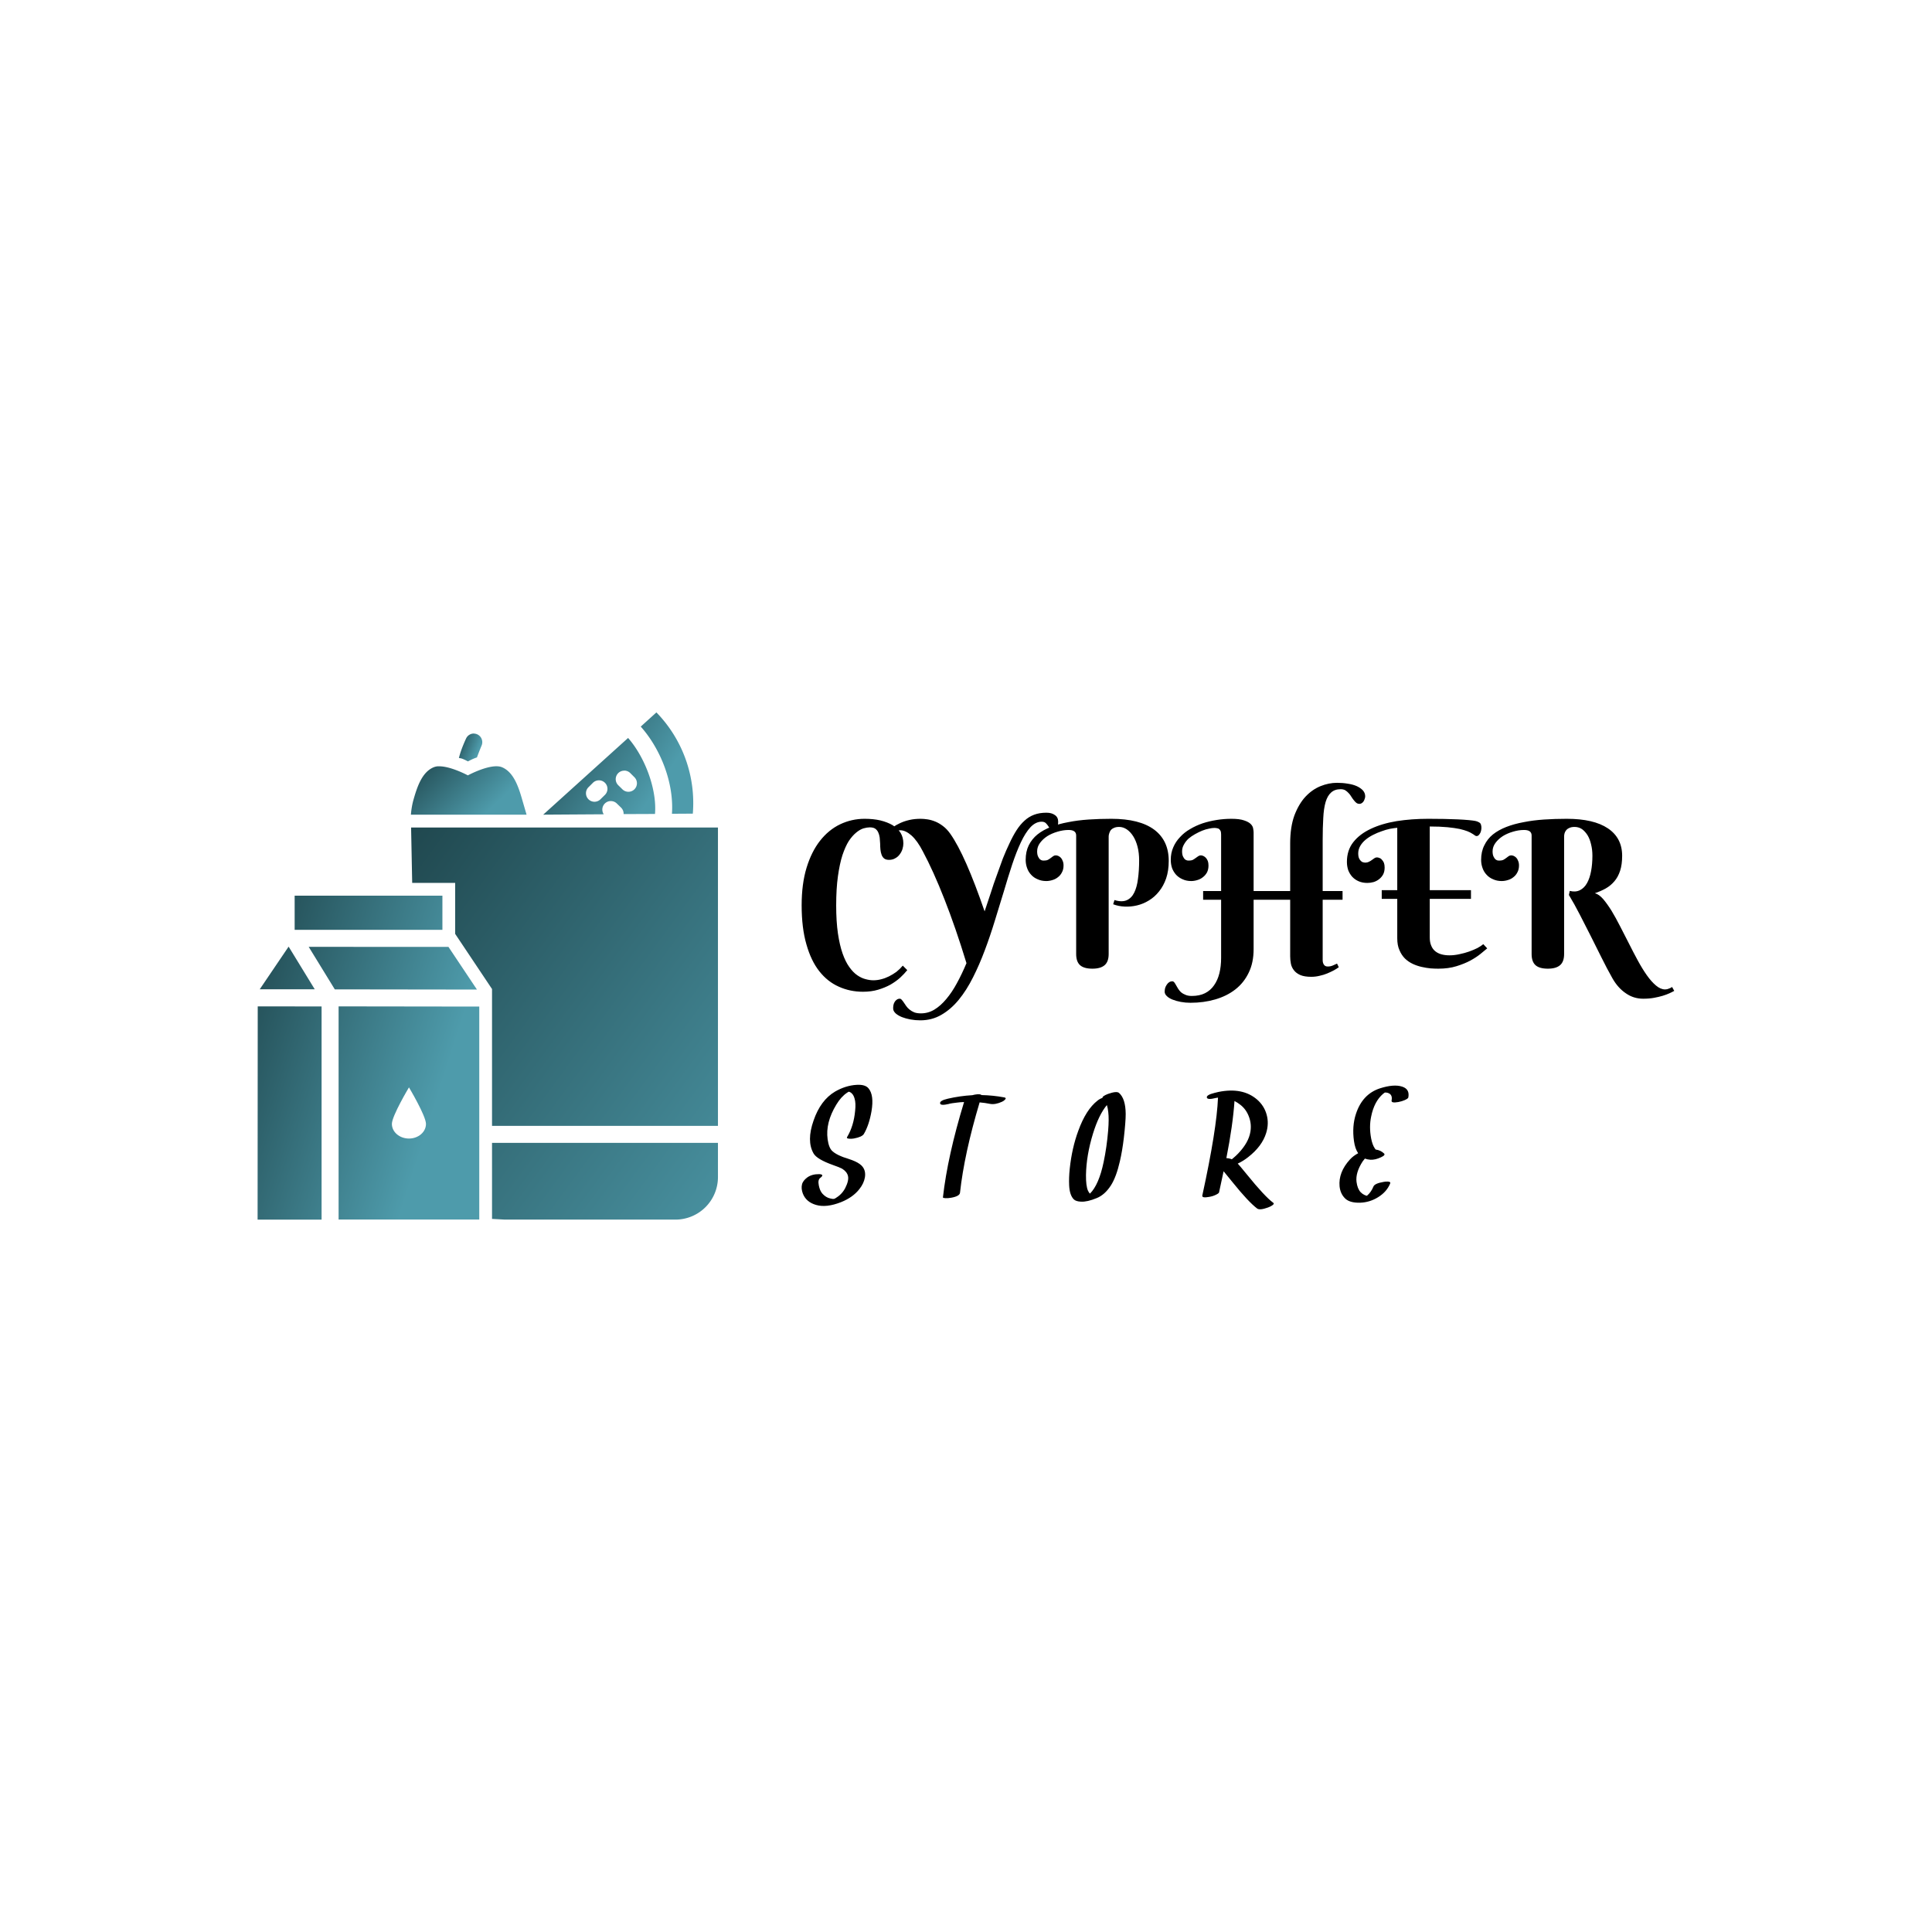 <svg data-v-fde0c5aa="" xmlns="http://www.w3.org/2000/svg" viewBox="0 0 300 300" class="iconLeftSlogan"><!----><defs data-v-fde0c5aa=""><!----></defs><rect data-v-fde0c5aa="" fill="transparent" x="0" y="0" width="300px" height="300px" class="logo-background-square"></rect><defs data-v-fde0c5aa=""><!----></defs><g data-v-fde0c5aa="" id="adfabc13-255c-4176-8ded-de9a2517c7a7" fill="#000000" transform="matrix(2.253,0,0,2.253,123.218,119.257)"><path d="M5.25 4.09L5.25 4.09L5.25 4.09Q5.07 4.09 4.82 4.16L4.82 4.16L4.82 4.16Q4.57 4.24 4.32 4.45L4.32 4.45L4.32 4.45Q4.06 4.66 3.81 5.03L3.81 5.03L3.81 5.03Q3.57 5.41 3.37 6.01L3.37 6.01L3.37 6.01Q3.18 6.60 3.06 7.46L3.06 7.46L3.06 7.46Q2.94 8.31 2.94 9.47L2.94 9.47L2.94 9.47Q2.94 10.58 3.06 11.40L3.06 11.40L3.06 11.40Q3.18 12.21 3.38 12.78L3.38 12.78L3.38 12.78Q3.58 13.35 3.84 13.71L3.84 13.71L3.84 13.71Q4.10 14.08 4.39 14.28L4.39 14.28L4.39 14.28Q4.68 14.48 4.96 14.55L4.96 14.55L4.96 14.55Q5.25 14.63 5.50 14.63L5.50 14.63L5.50 14.63Q5.77 14.63 6.04 14.56L6.04 14.56L6.04 14.56Q6.32 14.49 6.58 14.36L6.58 14.36L6.58 14.36Q6.84 14.23 7.09 14.05L7.09 14.05L7.09 14.05Q7.33 13.86 7.53 13.62L7.53 13.62L7.84 13.93L7.84 13.93Q7.64 14.18 7.35 14.45L7.35 14.45L7.35 14.45Q7.06 14.71 6.68 14.93L6.68 14.93L6.68 14.93Q6.30 15.14 5.83 15.28L5.83 15.28L5.83 15.28Q5.36 15.42 4.79 15.42L4.79 15.42L4.79 15.42Q3.89 15.42 3.12 15.07L3.12 15.07L3.12 15.07Q2.35 14.73 1.78 14.01L1.78 14.01L1.78 14.01Q1.21 13.29 0.89 12.16L0.89 12.16L0.89 12.16Q0.56 11.03 0.56 9.46L0.56 9.46L0.56 9.46Q0.56 7.98 0.90 6.87L0.90 6.87L0.90 6.87Q1.24 5.76 1.83 5.01L1.83 5.01L1.83 5.01Q2.42 4.26 3.21 3.88L3.21 3.88L3.21 3.88Q4.01 3.50 4.90 3.50L4.90 3.50L4.90 3.50Q5.50 3.50 5.98 3.61L5.98 3.61L5.98 3.61Q6.47 3.73 6.83 3.94L6.83 3.94L6.83 3.94Q7.18 4.16 7.38 4.47L7.38 4.47L7.38 4.47Q7.57 4.79 7.57 5.20L7.57 5.20L7.57 5.20Q7.57 5.38 7.51 5.58L7.51 5.58L7.51 5.58Q7.45 5.78 7.32 5.95L7.32 5.95L7.32 5.95Q7.20 6.12 7.01 6.22L7.01 6.22L7.01 6.22Q6.83 6.33 6.58 6.33L6.58 6.33L6.58 6.33Q6.36 6.33 6.24 6.23L6.24 6.23L6.24 6.23Q6.13 6.14 6.07 5.98L6.07 5.98L6.07 5.98Q6.01 5.82 5.99 5.62L5.99 5.62L5.99 5.62Q5.97 5.42 5.97 5.21L5.97 5.21L5.97 5.21Q5.96 5.00 5.94 4.80L5.94 4.80L5.94 4.80Q5.91 4.59 5.84 4.44L5.84 4.44L5.84 4.44Q5.77 4.28 5.63 4.18L5.63 4.18L5.63 4.18Q5.50 4.09 5.25 4.09ZM8.78 16.91L8.78 16.91L8.78 16.91Q9.28 16.91 9.71 16.65L9.71 16.65L9.71 16.65Q10.14 16.39 10.53 15.92L10.53 15.92L10.53 15.92Q10.92 15.46 11.26 14.83L11.26 14.83L11.26 14.83Q11.61 14.19 11.92 13.45L11.92 13.45L11.92 13.45Q11.17 10.99 10.40 9.04L10.40 9.04L10.40 9.04Q9.64 7.10 8.91 5.74L8.91 5.74L8.91 5.74Q8.54 5.02 8.13 4.65L8.13 4.65L8.13 4.65Q7.72 4.29 7.36 4.29L7.36 4.29L7.36 4.29Q7.14 4.29 6.97 4.38L6.97 4.38L6.97 4.38Q6.80 4.47 6.68 4.58L6.68 4.58L6.51 4.37L6.51 4.37Q6.65 4.22 6.86 4.07L6.86 4.07L6.86 4.07Q7.08 3.92 7.36 3.79L7.36 3.79L7.36 3.79Q7.64 3.66 7.99 3.58L7.99 3.58L7.99 3.58Q8.34 3.50 8.76 3.50L8.76 3.50L8.76 3.50Q8.98 3.50 9.24 3.54L9.24 3.54L9.24 3.54Q9.50 3.58 9.77 3.69L9.77 3.69L9.77 3.69Q10.04 3.80 10.30 4.00L10.30 4.00L10.30 4.00Q10.57 4.20 10.81 4.54L10.81 4.54L10.81 4.54Q11.33 5.28 11.92 6.62L11.92 6.62L11.92 6.62Q12.51 7.96 13.17 9.88L13.17 9.88L13.17 9.88Q13.38 9.25 13.59 8.62L13.59 8.62L13.59 8.62Q13.79 7.98 14.01 7.39L14.01 7.39L14.01 7.39Q14.22 6.79 14.43 6.23L14.43 6.23L14.43 6.23Q14.65 5.68 14.88 5.20L14.88 5.20L14.88 5.20Q15.12 4.68 15.37 4.29L15.37 4.29L15.37 4.29Q15.62 3.90 15.92 3.63L15.92 3.63L15.92 3.63Q16.21 3.36 16.58 3.22L16.58 3.22L16.58 3.22Q16.95 3.08 17.43 3.08L17.43 3.08L17.43 3.08Q17.79 3.08 18.01 3.24L18.01 3.24L18.01 3.24Q18.24 3.39 18.24 3.70L18.24 3.70L18.24 3.70Q18.24 3.97 18.15 4.15L18.15 4.15L18.15 4.15Q18.06 4.33 17.90 4.33L17.90 4.33L17.90 4.33Q17.77 4.33 17.70 4.23L17.70 4.23L17.70 4.23Q17.63 4.13 17.56 4.01L17.56 4.01L17.56 4.01Q17.49 3.90 17.39 3.80L17.39 3.80L17.39 3.80Q17.29 3.70 17.10 3.70L17.10 3.70L17.10 3.70Q16.69 3.70 16.33 4.08L16.33 4.08L16.33 4.08Q15.98 4.46 15.67 5.12L15.67 5.12L15.67 5.12Q15.36 5.78 15.07 6.65L15.07 6.65L15.07 6.65Q14.78 7.53 14.49 8.52L14.49 8.52L14.49 8.52Q14.19 9.50 13.87 10.54L13.87 10.54L13.87 10.54Q13.55 11.59 13.18 12.57L13.18 12.57L13.18 12.57Q12.81 13.56 12.37 14.43L12.37 14.43L12.37 14.43Q11.93 15.31 11.39 15.97L11.39 15.97L11.39 15.97Q10.85 16.63 10.19 17.01L10.19 17.01L10.19 17.01Q9.54 17.39 8.74 17.39L8.74 17.39L8.74 17.39Q8.39 17.39 8.06 17.33L8.06 17.33L8.06 17.33Q7.74 17.27 7.48 17.17L7.48 17.17L7.48 17.17Q7.23 17.07 7.06 16.93L7.06 16.93L7.06 16.93Q6.89 16.78 6.87 16.62L6.87 16.62L6.87 16.62Q6.86 16.50 6.88 16.37L6.88 16.37L6.88 16.37Q6.90 16.24 6.96 16.14L6.96 16.14L6.96 16.14Q7.01 16.04 7.11 15.97L7.11 15.97L7.11 15.97Q7.20 15.90 7.32 15.90L7.32 15.90L7.32 15.90Q7.40 15.90 7.46 15.98L7.46 15.98L7.46 15.98Q7.53 16.05 7.60 16.16L7.60 16.16L7.60 16.16Q7.68 16.28 7.77 16.41L7.77 16.41L7.77 16.41Q7.86 16.54 8.00 16.65L8.00 16.65L8.00 16.65Q8.13 16.76 8.32 16.84L8.32 16.84L8.32 16.84Q8.51 16.91 8.78 16.91ZM21.72 4.72L21.72 12.82L21.72 12.82Q21.72 13.35 21.44 13.59L21.44 13.59L21.44 13.59Q21.16 13.83 20.60 13.83L20.60 13.83L20.60 13.83Q20.02 13.83 19.75 13.59L19.75 13.59L19.75 13.59Q19.48 13.35 19.48 12.82L19.48 12.82L19.48 4.65L19.48 4.65Q19.48 4.27 18.96 4.27L18.96 4.27L18.96 4.27Q18.58 4.27 18.19 4.39L18.19 4.39L18.19 4.39Q17.81 4.50 17.50 4.69L17.50 4.69L17.50 4.69Q17.19 4.89 16.99 5.16L16.99 5.16L16.99 5.16Q16.79 5.43 16.79 5.74L16.79 5.74L16.79 5.74Q16.79 5.96 16.85 6.09L16.85 6.09L16.85 6.09Q16.91 6.22 16.98 6.29L16.98 6.29L16.98 6.29Q17.06 6.35 17.13 6.37L17.13 6.37L17.13 6.37Q17.21 6.38 17.25 6.38L17.25 6.38L17.25 6.38Q17.42 6.38 17.53 6.33L17.53 6.33L17.53 6.33Q17.64 6.27 17.73 6.20L17.73 6.20L17.73 6.20Q17.81 6.14 17.89 6.08L17.89 6.08L17.89 6.08Q17.97 6.02 18.07 6.02L18.07 6.02L18.07 6.02Q18.16 6.02 18.25 6.06L18.25 6.06L18.25 6.06Q18.34 6.10 18.42 6.18L18.42 6.18L18.42 6.18Q18.50 6.26 18.55 6.40L18.55 6.40L18.55 6.40Q18.61 6.53 18.61 6.72L18.61 6.72L18.61 6.72Q18.61 6.99 18.50 7.19L18.50 7.19L18.50 7.19Q18.40 7.39 18.23 7.52L18.23 7.52L18.23 7.52Q18.06 7.66 17.85 7.72L17.85 7.72L17.85 7.72Q17.63 7.79 17.42 7.79L17.42 7.79L17.42 7.79Q17.09 7.79 16.83 7.67L16.83 7.67L16.83 7.67Q16.56 7.56 16.38 7.36L16.38 7.36L16.38 7.36Q16.19 7.16 16.10 6.90L16.10 6.90L16.10 6.90Q16.00 6.63 16.00 6.33L16.00 6.33L16.00 6.33Q16.00 5.76 16.21 5.33L16.21 5.33L16.21 5.33Q16.43 4.89 16.81 4.58L16.81 4.58L16.81 4.58Q17.20 4.27 17.74 4.06L17.74 4.06L17.74 4.06Q18.28 3.85 18.94 3.73L18.94 3.73L18.94 3.73Q19.59 3.60 20.34 3.55L20.34 3.55L20.34 3.55Q21.09 3.50 21.90 3.50L21.90 3.50L21.90 3.50Q23.85 3.50 24.86 4.25L24.86 4.25L24.86 4.25Q25.86 5.00 25.86 6.40L25.86 6.40L25.86 6.40Q25.86 7.08 25.68 7.61L25.68 7.61L25.68 7.61Q25.50 8.13 25.19 8.51L25.19 8.51L25.19 8.51Q24.89 8.89 24.49 9.13L24.49 9.13L24.49 9.13Q24.10 9.37 23.67 9.47L23.67 9.47L23.67 9.47Q23.25 9.57 22.82 9.55L22.82 9.55L22.82 9.55Q22.39 9.53 22.03 9.39L22.03 9.39L22.12 9.10L22.12 9.10Q22.63 9.26 22.97 9.11L22.97 9.11L22.97 9.11Q23.30 8.96 23.48 8.59L23.48 8.59L23.48 8.59Q23.67 8.21 23.74 7.64L23.74 7.64L23.74 7.64Q23.82 7.06 23.82 6.37L23.82 6.37L23.82 6.37Q23.82 5.85 23.71 5.42L23.71 5.42L23.71 5.42Q23.60 5.00 23.41 4.70L23.41 4.70L23.41 4.70Q23.22 4.40 22.97 4.23L22.97 4.23L22.97 4.23Q22.72 4.06 22.44 4.06L22.44 4.06L22.44 4.06Q22.22 4.06 22.08 4.13L22.08 4.13L22.08 4.13Q21.94 4.19 21.86 4.29L21.86 4.29L21.86 4.29Q21.79 4.39 21.76 4.50L21.76 4.50L21.76 4.50Q21.72 4.61 21.72 4.72L21.72 4.72ZM28.23 9.08L28.23 8.48L29.47 8.48L29.47 4.59L29.47 4.59Q29.47 4.44 29.44 4.35L29.44 4.35L29.44 4.35Q29.40 4.27 29.34 4.21L29.34 4.21L29.34 4.21Q29.28 4.16 29.19 4.15L29.19 4.15L29.19 4.15Q29.11 4.13 29.00 4.13L29.00 4.13L29.00 4.13Q28.85 4.13 28.63 4.18L28.63 4.18L28.63 4.18Q28.41 4.22 28.16 4.32L28.16 4.32L28.16 4.32Q27.92 4.42 27.67 4.56L27.67 4.56L27.67 4.56Q27.42 4.70 27.22 4.87L27.22 4.87L27.22 4.87Q27.03 5.05 26.91 5.27L26.91 5.27L26.91 5.27Q26.78 5.49 26.78 5.74L26.78 5.74L26.78 5.74Q26.78 5.96 26.84 6.09L26.84 6.09L26.84 6.09Q26.90 6.22 26.97 6.29L26.97 6.29L26.97 6.29Q27.05 6.35 27.13 6.37L27.13 6.37L27.13 6.37Q27.21 6.38 27.24 6.38L27.24 6.38L27.24 6.38Q27.41 6.38 27.52 6.33L27.52 6.33L27.52 6.33Q27.63 6.27 27.72 6.20L27.72 6.20L27.72 6.20Q27.81 6.14 27.89 6.08L27.89 6.08L27.89 6.08Q27.97 6.02 28.07 6.02L28.07 6.02L28.07 6.02Q28.15 6.02 28.24 6.06L28.24 6.06L28.24 6.06Q28.33 6.10 28.41 6.18L28.41 6.18L28.41 6.18Q28.49 6.26 28.55 6.40L28.55 6.40L28.55 6.40Q28.60 6.53 28.60 6.72L28.60 6.72L28.60 6.72Q28.60 6.99 28.50 7.19L28.50 7.19L28.50 7.19Q28.39 7.39 28.22 7.52L28.22 7.52L28.22 7.52Q28.05 7.66 27.84 7.72L27.84 7.72L27.84 7.72Q27.62 7.79 27.41 7.79L27.41 7.79L27.41 7.79Q27.08 7.79 26.82 7.67L26.82 7.67L26.82 7.67Q26.56 7.56 26.37 7.36L26.37 7.36L26.37 7.36Q26.19 7.16 26.09 6.90L26.09 6.90L26.09 6.90Q26.00 6.63 26.00 6.33L26.00 6.33L26.00 6.33Q26.00 5.86 26.17 5.47L26.17 5.47L26.17 5.47Q26.34 5.07 26.64 4.76L26.64 4.76L26.64 4.76Q26.93 4.44 27.33 4.21L27.33 4.21L27.33 4.21Q27.73 3.97 28.20 3.81L28.20 3.81L28.20 3.81Q28.66 3.66 29.17 3.58L29.17 3.58L29.17 3.58Q29.67 3.50 30.18 3.50L30.18 3.50L30.18 3.50Q30.74 3.50 31.05 3.61L31.05 3.61L31.05 3.61Q31.36 3.71 31.51 3.86L31.51 3.86L31.51 3.86Q31.66 4.01 31.68 4.18L31.68 4.18L31.68 4.18Q31.71 4.34 31.71 4.45L31.71 4.45L31.71 8.48L34.23 8.48L34.23 5.20L34.23 5.20Q34.23 4.07 34.52 3.27L34.52 3.27L34.52 3.27Q34.82 2.48 35.28 1.98L35.28 1.98L35.28 1.98Q35.75 1.48 36.32 1.25L36.32 1.25L36.32 1.25Q36.89 1.02 37.46 1.02L37.46 1.02L37.46 1.02Q37.85 1.02 38.20 1.08L38.20 1.08L38.20 1.08Q38.55 1.13 38.82 1.25L38.82 1.25L38.82 1.25Q39.08 1.37 39.24 1.54L39.24 1.54L39.24 1.54Q39.40 1.72 39.40 1.95L39.40 1.95L39.40 1.95Q39.40 2.05 39.36 2.14L39.36 2.14L39.36 2.14Q39.33 2.24 39.28 2.31L39.28 2.31L39.28 2.31Q39.22 2.39 39.15 2.43L39.15 2.43L39.15 2.43Q39.08 2.47 39.01 2.47L39.01 2.47L39.01 2.47Q38.88 2.47 38.79 2.40L38.79 2.40L38.79 2.40Q38.69 2.32 38.61 2.21L38.61 2.21L38.61 2.21Q38.52 2.10 38.44 1.97L38.44 1.97L38.44 1.97Q38.36 1.83 38.25 1.72L38.25 1.72L38.25 1.72Q38.15 1.61 38.02 1.53L38.02 1.53L38.02 1.53Q37.89 1.46 37.71 1.46L37.71 1.46L37.71 1.46Q37.30 1.46 37.05 1.69L37.05 1.69L37.05 1.69Q36.80 1.91 36.67 2.35L36.67 2.35L36.67 2.35Q36.54 2.80 36.51 3.45L36.51 3.45L36.51 3.45Q36.47 4.11 36.47 4.96L36.47 4.96L36.47 8.48L37.84 8.48L37.84 9.08L36.47 9.08L36.47 13.24L36.47 13.24Q36.47 13.44 36.56 13.56L36.56 13.56L36.56 13.56Q36.64 13.68 36.82 13.68L36.82 13.68L36.82 13.68Q37.01 13.68 37.17 13.61L37.17 13.61L37.17 13.61Q37.34 13.54 37.46 13.48L37.46 13.48L37.58 13.73L37.58 13.73Q37.43 13.84 37.23 13.95L37.23 13.95L37.23 13.95Q37.02 14.06 36.78 14.16L36.78 14.16L36.78 14.16Q36.54 14.26 36.26 14.32L36.26 14.32L36.26 14.32Q35.98 14.39 35.68 14.39L35.68 14.39L35.68 14.39Q35.22 14.39 34.93 14.27L34.93 14.27L34.93 14.27Q34.64 14.14 34.49 13.94L34.49 13.94L34.49 13.94Q34.33 13.74 34.28 13.49L34.28 13.49L34.28 13.49Q34.23 13.23 34.23 12.97L34.23 12.97L34.23 9.08L31.71 9.08L31.71 12.49L31.71 12.49Q31.71 13.42 31.37 14.11L31.37 14.11L31.37 14.11Q31.04 14.80 30.45 15.26L30.45 15.26L30.45 15.26Q29.86 15.72 29.06 15.95L29.06 15.95L29.06 15.95Q28.27 16.18 27.36 16.18L27.36 16.18L27.36 16.18Q27.01 16.18 26.69 16.12L26.69 16.12L26.69 16.12Q26.37 16.06 26.12 15.96L26.12 15.96L26.12 15.96Q25.87 15.86 25.73 15.72L25.73 15.72L25.73 15.72Q25.58 15.58 25.58 15.42L25.58 15.42L25.58 15.42Q25.58 15.29 25.61 15.17L25.61 15.17L25.61 15.17Q25.65 15.04 25.72 14.94L25.72 14.94L25.72 14.94Q25.79 14.83 25.88 14.77L25.88 14.77L25.88 14.77Q25.98 14.70 26.11 14.70L26.11 14.70L26.11 14.70Q26.18 14.70 26.24 14.77L26.24 14.77L26.24 14.77Q26.30 14.85 26.36 14.96L26.36 14.96L26.36 14.96Q26.42 15.07 26.50 15.20L26.50 15.20L26.50 15.20Q26.58 15.33 26.70 15.45L26.70 15.45L26.70 15.45Q26.83 15.56 27.01 15.63L27.01 15.63L27.01 15.63Q27.19 15.71 27.45 15.71L27.45 15.71L27.45 15.71Q27.98 15.71 28.36 15.52L28.36 15.52L28.36 15.52Q28.74 15.33 28.98 14.98L28.98 14.98L28.98 14.98Q29.23 14.63 29.35 14.15L29.35 14.15L29.35 14.15Q29.47 13.67 29.47 13.09L29.47 13.09L29.47 9.08L28.23 9.08ZM38.14 6.47L38.14 6.47L38.14 6.47Q38.14 5.67 38.58 5.11L38.58 5.11L38.58 5.11Q39.02 4.55 39.79 4.19L39.79 4.19L39.79 4.19Q40.55 3.83 41.57 3.66L41.57 3.66L41.57 3.66Q42.59 3.50 43.75 3.50L43.75 3.50L43.75 3.50Q44.30 3.50 44.83 3.51L44.83 3.51L44.83 3.51Q45.36 3.52 45.79 3.54L45.79 3.54L45.79 3.54Q46.22 3.56 46.54 3.59L46.54 3.59L46.54 3.59Q46.85 3.62 47.00 3.65L47.00 3.65L47.00 3.65Q47.13 3.68 47.22 3.73L47.22 3.73L47.22 3.73Q47.30 3.77 47.34 3.82L47.34 3.82L47.34 3.82Q47.38 3.88 47.39 3.95L47.39 3.95L47.39 3.95Q47.41 4.02 47.41 4.12L47.41 4.12L47.41 4.12Q47.41 4.20 47.39 4.30L47.39 4.30L47.39 4.30Q47.37 4.40 47.33 4.48L47.33 4.48L47.33 4.48Q47.28 4.57 47.22 4.63L47.22 4.63L47.22 4.63Q47.16 4.69 47.07 4.69L47.07 4.69L47.07 4.69Q47.02 4.69 46.95 4.64L46.95 4.64L46.95 4.64Q46.89 4.59 46.77 4.52L46.77 4.52L46.77 4.52Q46.65 4.44 46.45 4.36L46.45 4.36L46.45 4.36Q46.25 4.28 45.91 4.20L45.91 4.20L45.91 4.20Q45.57 4.13 45.07 4.08L45.07 4.08L45.07 4.08Q44.56 4.03 43.85 4.03L43.85 4.03L43.85 8.42L46.69 8.42L46.69 9.02L43.85 9.02L43.85 11.69L43.85 11.69Q43.85 12.01 43.95 12.24L43.95 12.24L43.95 12.24Q44.04 12.47 44.22 12.62L44.22 12.62L44.22 12.62Q44.40 12.77 44.65 12.84L44.65 12.84L44.65 12.84Q44.90 12.91 45.21 12.91L45.21 12.91L45.21 12.91Q45.55 12.91 45.90 12.83L45.90 12.83L45.90 12.83Q46.25 12.76 46.56 12.65L46.56 12.65L46.56 12.65Q46.87 12.54 47.13 12.41L47.13 12.41L47.13 12.41Q47.39 12.27 47.54 12.14L47.54 12.14L47.81 12.43L47.81 12.43Q47.64 12.57 47.35 12.81L47.35 12.81L47.35 12.81Q47.07 13.04 46.65 13.27L46.65 13.27L46.65 13.27Q46.24 13.49 45.69 13.66L45.69 13.66L45.69 13.66Q45.14 13.83 44.44 13.83L44.44 13.83L44.44 13.83Q44.21 13.83 43.91 13.81L43.91 13.81L43.91 13.81Q43.61 13.78 43.30 13.71L43.30 13.71L43.30 13.71Q42.98 13.64 42.68 13.50L42.68 13.50L42.68 13.50Q42.38 13.36 42.14 13.13L42.14 13.13L42.14 13.13Q41.90 12.89 41.76 12.55L41.76 12.55L41.76 12.55Q41.61 12.22 41.61 11.74L41.61 11.74L41.61 9.02L40.54 9.02L40.54 8.42L41.61 8.42L41.61 4.12L41.61 4.12Q41.39 4.14 41.11 4.19L41.11 4.19L41.11 4.19Q40.82 4.25 40.53 4.36L40.53 4.36L40.53 4.36Q40.23 4.46 39.94 4.61L39.94 4.61L39.94 4.61Q39.66 4.75 39.43 4.94L39.43 4.94L39.43 4.94Q39.20 5.13 39.06 5.37L39.06 5.37L39.06 5.37Q38.92 5.61 38.92 5.88L38.92 5.88L38.92 5.88Q38.92 6.10 38.98 6.23L38.98 6.23L38.98 6.23Q39.04 6.36 39.12 6.42L39.12 6.42L39.12 6.42Q39.19 6.49 39.27 6.50L39.27 6.50L39.27 6.50Q39.35 6.52 39.38 6.52L39.38 6.52L39.38 6.52Q39.55 6.52 39.66 6.46L39.66 6.46L39.66 6.46Q39.77 6.41 39.86 6.34L39.86 6.34L39.86 6.34Q39.95 6.28 40.03 6.22L40.03 6.22L40.03 6.22Q40.11 6.16 40.21 6.16L40.21 6.16L40.21 6.16Q40.29 6.16 40.38 6.20L40.38 6.20L40.38 6.20Q40.48 6.23 40.55 6.32L40.55 6.32L40.55 6.32Q40.63 6.40 40.69 6.53L40.69 6.53L40.69 6.53Q40.74 6.67 40.74 6.86L40.74 6.86L40.74 6.86Q40.74 7.13 40.64 7.33L40.64 7.33L40.64 7.33Q40.53 7.53 40.36 7.66L40.36 7.66L40.36 7.66Q40.20 7.79 39.98 7.86L39.98 7.86L39.98 7.86Q39.76 7.92 39.55 7.92L39.55 7.92L39.55 7.92Q39.22 7.92 38.96 7.81L38.96 7.81L38.96 7.81Q38.70 7.70 38.51 7.50L38.51 7.50L38.51 7.50Q38.33 7.30 38.23 7.04L38.23 7.04L38.23 7.04Q38.14 6.77 38.14 6.47ZM53.29 3.50L53.29 3.50L53.29 3.50Q55.15 3.50 56.13 4.16L56.13 4.16L56.13 4.16Q57.11 4.82 57.11 6.05L57.11 6.05L57.11 6.05Q57.11 6.65 56.97 7.08L56.97 7.08L56.97 7.08Q56.83 7.51 56.58 7.80L56.58 7.80L56.58 7.80Q56.33 8.10 55.98 8.30L55.98 8.30L55.98 8.30Q55.64 8.49 55.23 8.63L55.23 8.63L55.23 8.63Q55.51 8.70 55.80 9.03L55.80 9.03L55.80 9.03Q56.08 9.36 56.38 9.84L56.38 9.84L56.38 9.84Q56.67 10.32 56.97 10.91L56.97 10.91L56.97 10.91Q57.27 11.50 57.58 12.10L57.58 12.10L57.58 12.10Q57.88 12.70 58.19 13.27L58.19 13.27L58.19 13.27Q58.50 13.84 58.81 14.28L58.81 14.28L58.81 14.28Q59.12 14.72 59.44 14.99L59.44 14.99L59.44 14.99Q59.76 15.26 60.07 15.26L60.07 15.26L60.07 15.26Q60.21 15.26 60.34 15.20L60.34 15.20L60.34 15.20Q60.48 15.15 60.55 15.09L60.55 15.09L60.70 15.36L60.70 15.36Q60.56 15.44 60.36 15.53L60.36 15.53L60.36 15.53Q60.16 15.62 59.90 15.70L59.90 15.70L59.90 15.70Q59.63 15.78 59.30 15.84L59.30 15.84L59.30 15.84Q58.97 15.90 58.56 15.90L58.56 15.90L58.56 15.90Q57.90 15.90 57.37 15.53L57.37 15.53L57.37 15.53Q56.83 15.17 56.45 14.51L56.45 14.51L56.45 14.51Q56.06 13.82 55.69 13.07L55.69 13.07L55.69 13.07Q55.31 12.32 54.94 11.57L54.94 11.57L54.94 11.57Q54.56 10.81 54.19 10.10L54.19 10.10L54.19 10.10Q53.82 9.38 53.44 8.75L53.44 8.75L53.50 8.47L53.50 8.47Q53.90 8.57 54.20 8.42L54.20 8.42L54.20 8.42Q54.50 8.27 54.69 7.93L54.69 7.93L54.69 7.93Q54.88 7.59 54.97 7.10L54.97 7.10L54.97 7.10Q55.06 6.61 55.06 6.04L55.06 6.04L55.06 6.04Q55.06 5.63 54.97 5.27L54.97 5.27L54.97 5.27Q54.89 4.91 54.73 4.64L54.73 4.64L54.73 4.64Q54.56 4.37 54.34 4.21L54.34 4.21L54.34 4.21Q54.11 4.06 53.83 4.06L53.83 4.06L53.83 4.06Q53.61 4.06 53.47 4.13L53.47 4.13L53.47 4.13Q53.33 4.19 53.25 4.29L53.25 4.29L53.25 4.29Q53.17 4.39 53.14 4.50L53.14 4.50L53.14 4.50Q53.11 4.61 53.11 4.72L53.11 4.72L53.11 12.82L53.11 12.82Q53.11 13.35 52.83 13.59L52.83 13.59L52.83 13.59Q52.55 13.83 51.99 13.83L51.99 13.83L51.99 13.83Q51.41 13.83 51.14 13.59L51.14 13.59L51.14 13.59Q50.87 13.35 50.87 12.82L50.87 12.82L50.87 4.65L50.87 4.65Q50.87 4.27 50.35 4.27L50.35 4.27L50.35 4.27Q49.97 4.27 49.58 4.39L49.58 4.39L49.58 4.39Q49.20 4.50 48.89 4.69L48.89 4.69L48.89 4.69Q48.58 4.89 48.38 5.16L48.38 5.16L48.38 5.16Q48.18 5.43 48.18 5.74L48.18 5.74L48.18 5.74Q48.18 5.96 48.24 6.09L48.24 6.09L48.24 6.09Q48.30 6.22 48.37 6.29L48.37 6.29L48.37 6.29Q48.45 6.35 48.52 6.37L48.52 6.37L48.52 6.37Q48.60 6.38 48.64 6.38L48.64 6.38L48.64 6.38Q48.81 6.38 48.92 6.33L48.92 6.33L48.92 6.33Q49.03 6.27 49.12 6.20L49.12 6.20L49.12 6.20Q49.21 6.14 49.28 6.08L49.28 6.08L49.28 6.08Q49.36 6.02 49.46 6.02L49.46 6.02L49.46 6.02Q49.55 6.02 49.64 6.06L49.64 6.06L49.64 6.06Q49.73 6.10 49.81 6.18L49.81 6.18L49.81 6.18Q49.89 6.26 49.94 6.40L49.94 6.40L49.94 6.40Q50.00 6.53 50.00 6.72L50.00 6.72L50.00 6.72Q50.00 6.99 49.89 7.19L49.89 7.19L49.89 7.19Q49.79 7.39 49.62 7.52L49.62 7.52L49.62 7.52Q49.45 7.66 49.24 7.72L49.24 7.72L49.24 7.72Q49.02 7.79 48.81 7.79L48.81 7.79L48.81 7.79Q48.48 7.79 48.22 7.67L48.22 7.67L48.22 7.67Q47.95 7.56 47.77 7.36L47.77 7.36L47.77 7.36Q47.58 7.16 47.49 6.90L47.49 6.90L47.49 6.90Q47.39 6.63 47.39 6.33L47.39 6.33L47.39 6.33Q47.39 5.76 47.61 5.33L47.61 5.33L47.61 5.33Q47.82 4.89 48.20 4.58L48.20 4.58L48.20 4.58Q48.59 4.27 49.13 4.06L49.13 4.06L49.13 4.06Q49.67 3.85 50.33 3.73L50.33 3.73L50.33 3.73Q50.98 3.60 51.73 3.55L51.73 3.55L51.73 3.55Q52.48 3.50 53.29 3.50Z"></path></g><defs data-v-fde0c5aa=""><linearGradient data-v-fde0c5aa="" gradientTransform="rotate(25)" id="23c9efac-9cc5-4d38-85d4-d77d50d81d50" x1="0%" y1="0%" x2="100%" y2="0%"><stop data-v-fde0c5aa="" offset="0%" stop-color="#20484F" stop-opacity="1"></stop><stop data-v-fde0c5aa="" offset="100%" stop-color="#4E9BAB" stop-opacity="1"></stop></linearGradient></defs><g data-v-fde0c5aa="" id="87ecd1b6-765d-4d0d-ad87-4f2d7bc51136" stroke="none" fill="url(#23c9efac-9cc5-4d38-85d4-d77d50d81d50)" transform="matrix(10.006,0,0,10.006,33.386,107.641)"><path d="M3.043 2.084l.017.86h.667v.791l.572.856v2.123h3.506v-4.63zm1.256 4.894v1.18l.199.011h2.646a.66.66 0 0 0 .661-.661v-.53z"></path><path d="M1.236 3.142v.53h2.293v-.53zM1.14 3.936l-.446.659h.854l-.404-.66zM1.454 3.936l.405.66 2.206.003-.442-.662zM.663 4.86L.661 8.169h.993V4.861zM1.918 4.86v3.308h2.183V4.863zM3.01 6.117s.264.442.264.567c0 .126-.118.227-.264.227-.146 0-.265-.101-.265-.227 0-.125.265-.567.265-.567z"></path><path d="M6.85.298l-.243.22c.312.351.517.88.484 1.353l.324-.002A2.016 2.016 0 0 0 6.85.298zm-.44.397l-1.317 1.19.94-.006a.132.132 0 0 1 .1-.205.132.132 0 0 1 .015 0 .132.132 0 0 1 .09.04l.064.062a.132.132 0 0 1 .039.1l.487-.002c.032-.381-.155-.88-.417-1.179zm-.055.506a.132.132 0 0 1 .092.041l.062.062a.132.132 0 1 1-.187.187L6.26 1.43a.132.132 0 0 1 .095-.228zm-.399.15v.001a.132.132 0 0 1 .093.228l-.063.062a.132.132 0 1 1-.186-.187l.062-.062a.132.132 0 0 1 .094-.041z"></path><path d="M3.465 1.134a.21.21 0 0 0-.071.015c-.19.078-.263.326-.319.522a1.293 1.293 0 0 0-.035.214h1.795l-.062-.213c-.056-.196-.13-.444-.319-.523-.168-.07-.53.126-.53.126s-.278-.15-.46-.14z"></path><path d="M4.02.626a.132.133 0 0 0-.124.078s-.077.161-.111.301c.016.003.036.006.05.011.051.02.058.026.09.042.042-.02.06-.033.135-.06.002 0 .004 0 .005-.002.03-.082.07-.179.07-.179a.132.133 0 0 0-.115-.19z" style="line-height:normal;text-indent:0;text-align:start;text-decoration-line:none;text-decoration-style:solid;text-decoration-color:#000;text-transform:none;isolation:auto;mix-blend-mode:normal" color="#000" font-weight="400" font-family="sans-serif" white-space="normal" overflow="visible"></path></g><defs data-v-fde0c5aa=""><!----></defs><g data-v-fde0c5aa="" id="e02c8eae-a33d-47c8-8ec8-1a8c9711fd57" fill="#000000" transform="matrix(1.803,0,0,1.803,125.449,166.166)"><path d="M4.82 5.50L4.82 5.50Q5.27 4.74 5.48 3.53L5.48 3.53L5.48 3.53Q5.71 2.15 5.22 1.57L5.22 1.57L5.22 1.57Q4.93 1.22 4.18 1.27L4.18 1.27L4.18 1.27Q3.24 1.33 2.34 1.85L2.34 1.85L2.34 1.85Q1.09 2.59 0.49 4.34L0.49 4.34L0.49 4.34Q-0.13 6.10 0.49 7.18L0.49 7.18L0.49 7.18Q0.78 7.68 2.15 8.17L2.15 8.17L2.15 8.17Q2.72 8.37 2.93 8.48L2.93 8.48L2.93 8.48Q3.36 8.74 3.45 9.11L3.45 9.11L3.45 9.11Q3.55 9.50 3.21 10.17L3.21 10.17L3.21 10.17Q3.03 10.51 2.75 10.76L2.75 10.76L2.75 10.76Q2.63 10.87 2.47 10.97L2.47 10.97L2.47 10.97Q2.40 11.02 2.38 11.03L2.38 11.03L2.38 11.03Q2.32 11.07 2.26 11.09L2.26 11.09L2.26 11.09Q2.35 11.05 2.23 11.10L2.23 11.10L2.23 11.10Q2.24 11.10 2.30 11.09L2.30 11.09L2.30 11.09Q2.26 11.09 2.21 11.09L2.21 11.09L2.21 11.09Q2.20 11.10 2.11 11.09L2.11 11.09L2.11 11.09Q2.06 11.09 1.91 11.05L1.91 11.05L1.91 11.05Q1.55 10.97 1.25 10.64L1.25 10.64L1.25 10.64Q1.03 10.39 0.94 9.93L0.94 9.93L0.94 9.93Q0.84 9.44 1.07 9.28L1.07 9.28L1.07 9.28Q1.26 9.13 1.24 9.06L1.24 9.06L1.24 9.06Q1.22 8.97 0.98 8.96L0.98 8.96L0.98 8.96Q0.36 8.95-0.05 9.24L-0.05 9.24L-0.05 9.24Q-0.44 9.53-0.51 9.86L-0.51 9.86L-0.51 9.86Q-0.59 10.20-0.44 10.62L-0.44 10.62L-0.44 10.62Q-0.16 11.36 0.70 11.61L0.70 11.61L0.70 11.61Q1.59 11.87 2.86 11.37L2.86 11.37L2.86 11.37Q3.88 10.96 4.44 10.24L4.44 10.24L4.44 10.24Q4.82 9.76 4.91 9.24L4.91 9.24L4.91 9.24Q5.01 8.62 4.63 8.23L4.63 8.23L4.63 8.23Q4.36 7.96 3.80 7.75L3.80 7.75L3.80 7.75Q3.65 7.70 3.34 7.59L3.34 7.59L3.34 7.59Q3.04 7.50 2.91 7.44L2.91 7.44L2.91 7.44Q2.38 7.23 2.10 6.97L2.10 6.97L2.10 6.97Q1.80 6.69 1.70 5.96L1.70 5.96L1.70 5.96Q1.50 4.53 2.45 2.97L2.45 2.97L2.45 2.97Q2.86 2.29 3.37 1.95L3.37 1.95L3.37 1.95Q3.42 1.91 3.51 1.86L3.51 1.86L3.51 1.86Q3.51 1.86 3.56 1.84L3.56 1.84L3.56 1.84Q3.55 1.84 3.59 1.83L3.59 1.83L3.59 1.83Q3.56 1.84 3.60 1.83L3.60 1.83L3.60 1.83Q3.53 1.85 3.45 1.85L3.45 1.85L3.45 1.85Q3.47 1.85 3.46 1.85L3.46 1.85L3.48 1.85L3.48 1.85Q3.53 1.86 3.62 1.89L3.62 1.89L3.62 1.89Q3.63 1.89 3.73 1.96L3.73 1.96L3.73 1.96Q3.79 2.01 3.83 2.06L3.83 2.06L3.83 2.06Q3.95 2.20 4.02 2.45L4.02 2.45L4.02 2.45Q4.14 2.84 4.07 3.49L4.07 3.49L4.07 3.49Q3.95 4.81 3.38 5.76L3.38 5.76L3.38 5.76Q3.29 5.90 3.60 5.91L3.60 5.91L3.60 5.91Q3.79 5.92 3.96 5.89L3.96 5.89L3.96 5.89Q4.66 5.76 4.82 5.50L4.82 5.50ZM16.91 2.35L16.91 2.35Q15.96 2.17 14.95 2.15L14.95 2.15L14.95 2.15Q14.85 2.03 14.38 2.11L14.38 2.11L14.38 2.11Q14.28 2.13 14.16 2.16L14.16 2.16L14.16 2.16Q13.10 2.22 12.06 2.46L12.06 2.46L12.06 2.46Q11.32 2.63 11.39 2.88L11.39 2.88L11.39 2.88Q11.44 3.08 12.16 2.91L12.16 2.91L12.16 2.91Q12.17 2.91 12.18 2.90L12.18 2.90L12.18 2.90Q12.20 2.90 12.21 2.89L12.21 2.89L12.21 2.89Q12.28 2.88 12.44 2.85L12.44 2.85L12.44 2.85Q12.61 2.82 12.83 2.80L12.83 2.80L12.83 2.80Q13.12 2.76 13.45 2.75L13.45 2.75L13.45 2.75Q12.03 7.40 11.63 10.96L11.63 10.96L11.63 10.96Q11.63 11.02 11.85 11.03L11.85 11.03L11.85 11.03Q12.07 11.04 12.35 10.99L12.35 10.99L12.35 10.99Q13.07 10.86 13.10 10.56L13.10 10.56L13.10 10.56Q13.47 7.19 14.79 2.78L14.79 2.78L14.79 2.78Q15.26 2.82 15.70 2.91L15.70 2.91L15.70 2.91Q16.14 2.99 16.73 2.72L16.73 2.72L16.73 2.72Q16.88 2.65 16.98 2.54L16.98 2.54L16.98 2.54Q17.12 2.39 16.91 2.35L16.91 2.35ZM25.86 5.20L25.86 5.20Q25.74 6.64 25.47 7.92L25.47 7.92L25.47 7.92Q25.06 9.88 24.29 10.64L24.29 10.64L24.29 10.64Q24.20 10.55 24.12 10.38L24.12 10.38L24.12 10.38Q23.94 9.97 23.95 9.03L23.95 9.03L23.95 9.03Q23.98 7.34 24.55 5.48L24.55 5.48L24.55 5.48Q25.05 3.85 25.75 3.01L25.75 3.01L25.75 3.01Q25.83 3.25 25.87 3.62L25.87 3.62L25.87 3.62Q25.94 4.21 25.86 5.20L25.86 5.20ZM26.79 1.96L26.79 1.96Q26.58 1.79 25.85 2.05L25.85 2.05L25.85 2.05Q25.35 2.24 25.37 2.39L25.37 2.39L25.37 2.39Q25.12 2.48 24.94 2.63L24.94 2.63L24.94 2.63Q23.95 3.40 23.29 5.22L23.29 5.22L23.29 5.22Q22.74 6.70 22.55 8.50L22.55 8.50L22.55 8.50Q22.47 9.28 22.50 9.92L22.50 9.92L22.50 9.92Q22.54 10.77 22.90 11.13L22.90 11.13L22.90 11.13Q23.08 11.31 23.52 11.33L23.52 11.33L23.52 11.33Q24.06 11.36 24.88 11.02L24.88 11.02L24.88 11.02Q25.57 10.74 26.09 9.94L26.09 9.94L26.09 9.94Q26.56 9.21 26.87 7.85L26.87 7.85L26.87 7.85Q27.08 6.94 27.21 5.84L27.21 5.84L27.21 5.84Q27.37 4.44 27.37 3.78L27.37 3.78L27.37 3.78Q27.36 2.45 26.79 1.96L26.79 1.96ZM38.11 5.31L38.11 5.31Q37.96 6.24 37.06 7.18L37.06 7.18L37.06 7.18Q36.87 7.38 36.63 7.58L36.63 7.58L36.63 7.58Q36.57 7.63 36.51 7.68L36.51 7.68L36.51 7.68Q36.29 7.59 36.04 7.58L36.04 7.58L36.04 7.58Q36.60 4.74 36.74 2.66L36.74 2.66L36.74 2.66Q37.01 2.80 37.25 2.99L37.25 2.99L37.25 2.99Q37.76 3.39 37.99 4.03L37.99 4.03L37.99 4.03Q38.22 4.65 38.11 5.31L38.11 5.31ZM35.14 2.40L35.14 2.40Q35.14 2.40 35.15 2.39L35.15 2.39L35.15 2.39Q35.14 2.40 35.14 2.40L35.14 2.40ZM40.07 11.42L40.07 11.42Q39.34 10.88 37.81 8.99L37.81 8.99L37.81 8.99Q37.14 8.17 37.02 8.05L37.02 8.05L37.02 8.05Q37.48 7.84 37.91 7.50L37.91 7.50L37.91 7.50Q39.12 6.56 39.47 5.41L39.47 5.41L39.47 5.41Q39.72 4.60 39.51 3.84L39.51 3.84L39.51 3.84Q39.30 3.07 38.68 2.53L38.68 2.53L38.68 2.53Q37.43 1.46 35.36 1.88L35.36 1.88L35.36 1.88Q35.23 1.91 35.03 1.96L35.03 1.96L35.03 1.96Q34.30 2.14 34.36 2.37L34.36 2.37L34.36 2.37Q34.42 2.58 35.13 2.40L35.13 2.40L35.13 2.40Q35.20 2.39 35.25 2.38L35.25 2.38L35.25 2.38Q35.29 2.37 35.32 2.37L35.32 2.37L35.32 2.37Q35.21 5.11 33.97 10.79L33.97 10.79L33.97 10.79Q33.91 11.04 34.55 10.92L34.55 10.92L34.55 10.92Q34.86 10.87 35.11 10.75L35.11 10.75L35.11 10.75Q35.39 10.62 35.41 10.53L35.41 10.53L35.41 10.53Q35.70 9.17 35.80 8.72L35.80 8.72L35.80 8.72Q35.81 8.72 35.81 8.72L35.81 8.72L35.81 8.72Q35.81 8.72 35.81 8.72L35.81 8.72L35.81 8.72Q35.92 8.85 36.61 9.70L36.61 9.70L36.61 9.70Q37.93 11.34 38.69 11.92L38.69 11.92L38.69 11.92Q38.92 12.09 39.63 11.83L39.63 11.83L39.63 11.83Q39.82 11.76 39.96 11.67L39.96 11.67L39.96 11.67Q40.21 11.52 40.07 11.42L40.07 11.42ZM51.17 1.42L51.17 1.42Q50.46 1.19 49.27 1.57L49.27 1.57L49.27 1.57Q47.76 2.06 47.20 3.77L47.20 3.77L47.20 3.77Q46.85 4.83 47.03 6.11L47.03 6.11L47.03 6.11Q47.12 6.76 47.39 7.16L47.39 7.16L47.39 7.16Q46.97 7.38 46.68 7.70L46.68 7.70L46.68 7.70Q45.68 8.80 45.79 10.01L45.79 10.01L45.79 10.01Q45.86 10.70 46.33 11.11L46.33 11.11L46.33 11.11Q46.73 11.44 47.56 11.42L47.56 11.42L47.56 11.42Q48.39 11.39 49.10 10.95L49.10 10.95L49.10 10.95Q49.85 10.49 50.15 9.76L50.15 9.76L50.15 9.76Q50.21 9.61 49.93 9.60L49.93 9.60L49.93 9.60Q49.76 9.59 49.57 9.63L49.57 9.63L49.57 9.63Q48.82 9.76 48.71 10.02L48.71 10.02L48.71 10.02Q48.51 10.51 48.17 10.80L48.17 10.80L48.17 10.80Q48.15 10.81 48.14 10.82L48.14 10.82L48.14 10.82Q48.09 10.81 48.08 10.81L48.08 10.81L48.08 10.81Q48.02 10.79 47.93 10.75L47.93 10.75L47.93 10.75Q47.77 10.68 47.61 10.52L47.61 10.52L47.61 10.52Q47.33 10.23 47.25 9.63L47.25 9.63L47.25 9.63Q47.15 8.83 47.78 7.86L47.78 7.86L47.78 7.86Q47.87 7.74 47.97 7.62L47.97 7.62L47.97 7.62Q48.18 7.70 48.45 7.72L48.45 7.72L48.45 7.72Q48.86 7.74 49.35 7.51L49.35 7.51L49.35 7.51Q49.77 7.32 49.62 7.18L49.62 7.18L49.62 7.18Q49.33 6.90 48.90 6.84L48.90 6.84L48.90 6.84Q48.86 6.79 48.83 6.75L48.83 6.75L48.83 6.75Q48.62 6.45 48.51 5.89L48.51 5.89L48.51 5.89Q48.32 4.89 48.51 4.00L48.51 4.00L48.51 4.00Q48.77 2.70 49.54 2.04L49.54 2.04L49.54 2.04Q49.59 2.00 49.69 1.93L49.69 1.93L49.69 1.93Q49.70 1.93 49.70 1.93L49.70 1.93L49.70 1.93Q49.83 1.94 49.81 1.93L49.81 1.93L49.81 1.93Q50.39 2.02 50.27 2.62L50.27 2.62L50.27 2.62Q50.22 2.86 50.85 2.75L50.85 2.75L50.85 2.75Q51.16 2.69 51.41 2.58L51.41 2.58L51.41 2.58Q51.69 2.45 51.71 2.36L51.71 2.36L51.71 2.36Q51.85 1.63 51.17 1.42L51.17 1.42Z"></path></g></svg>